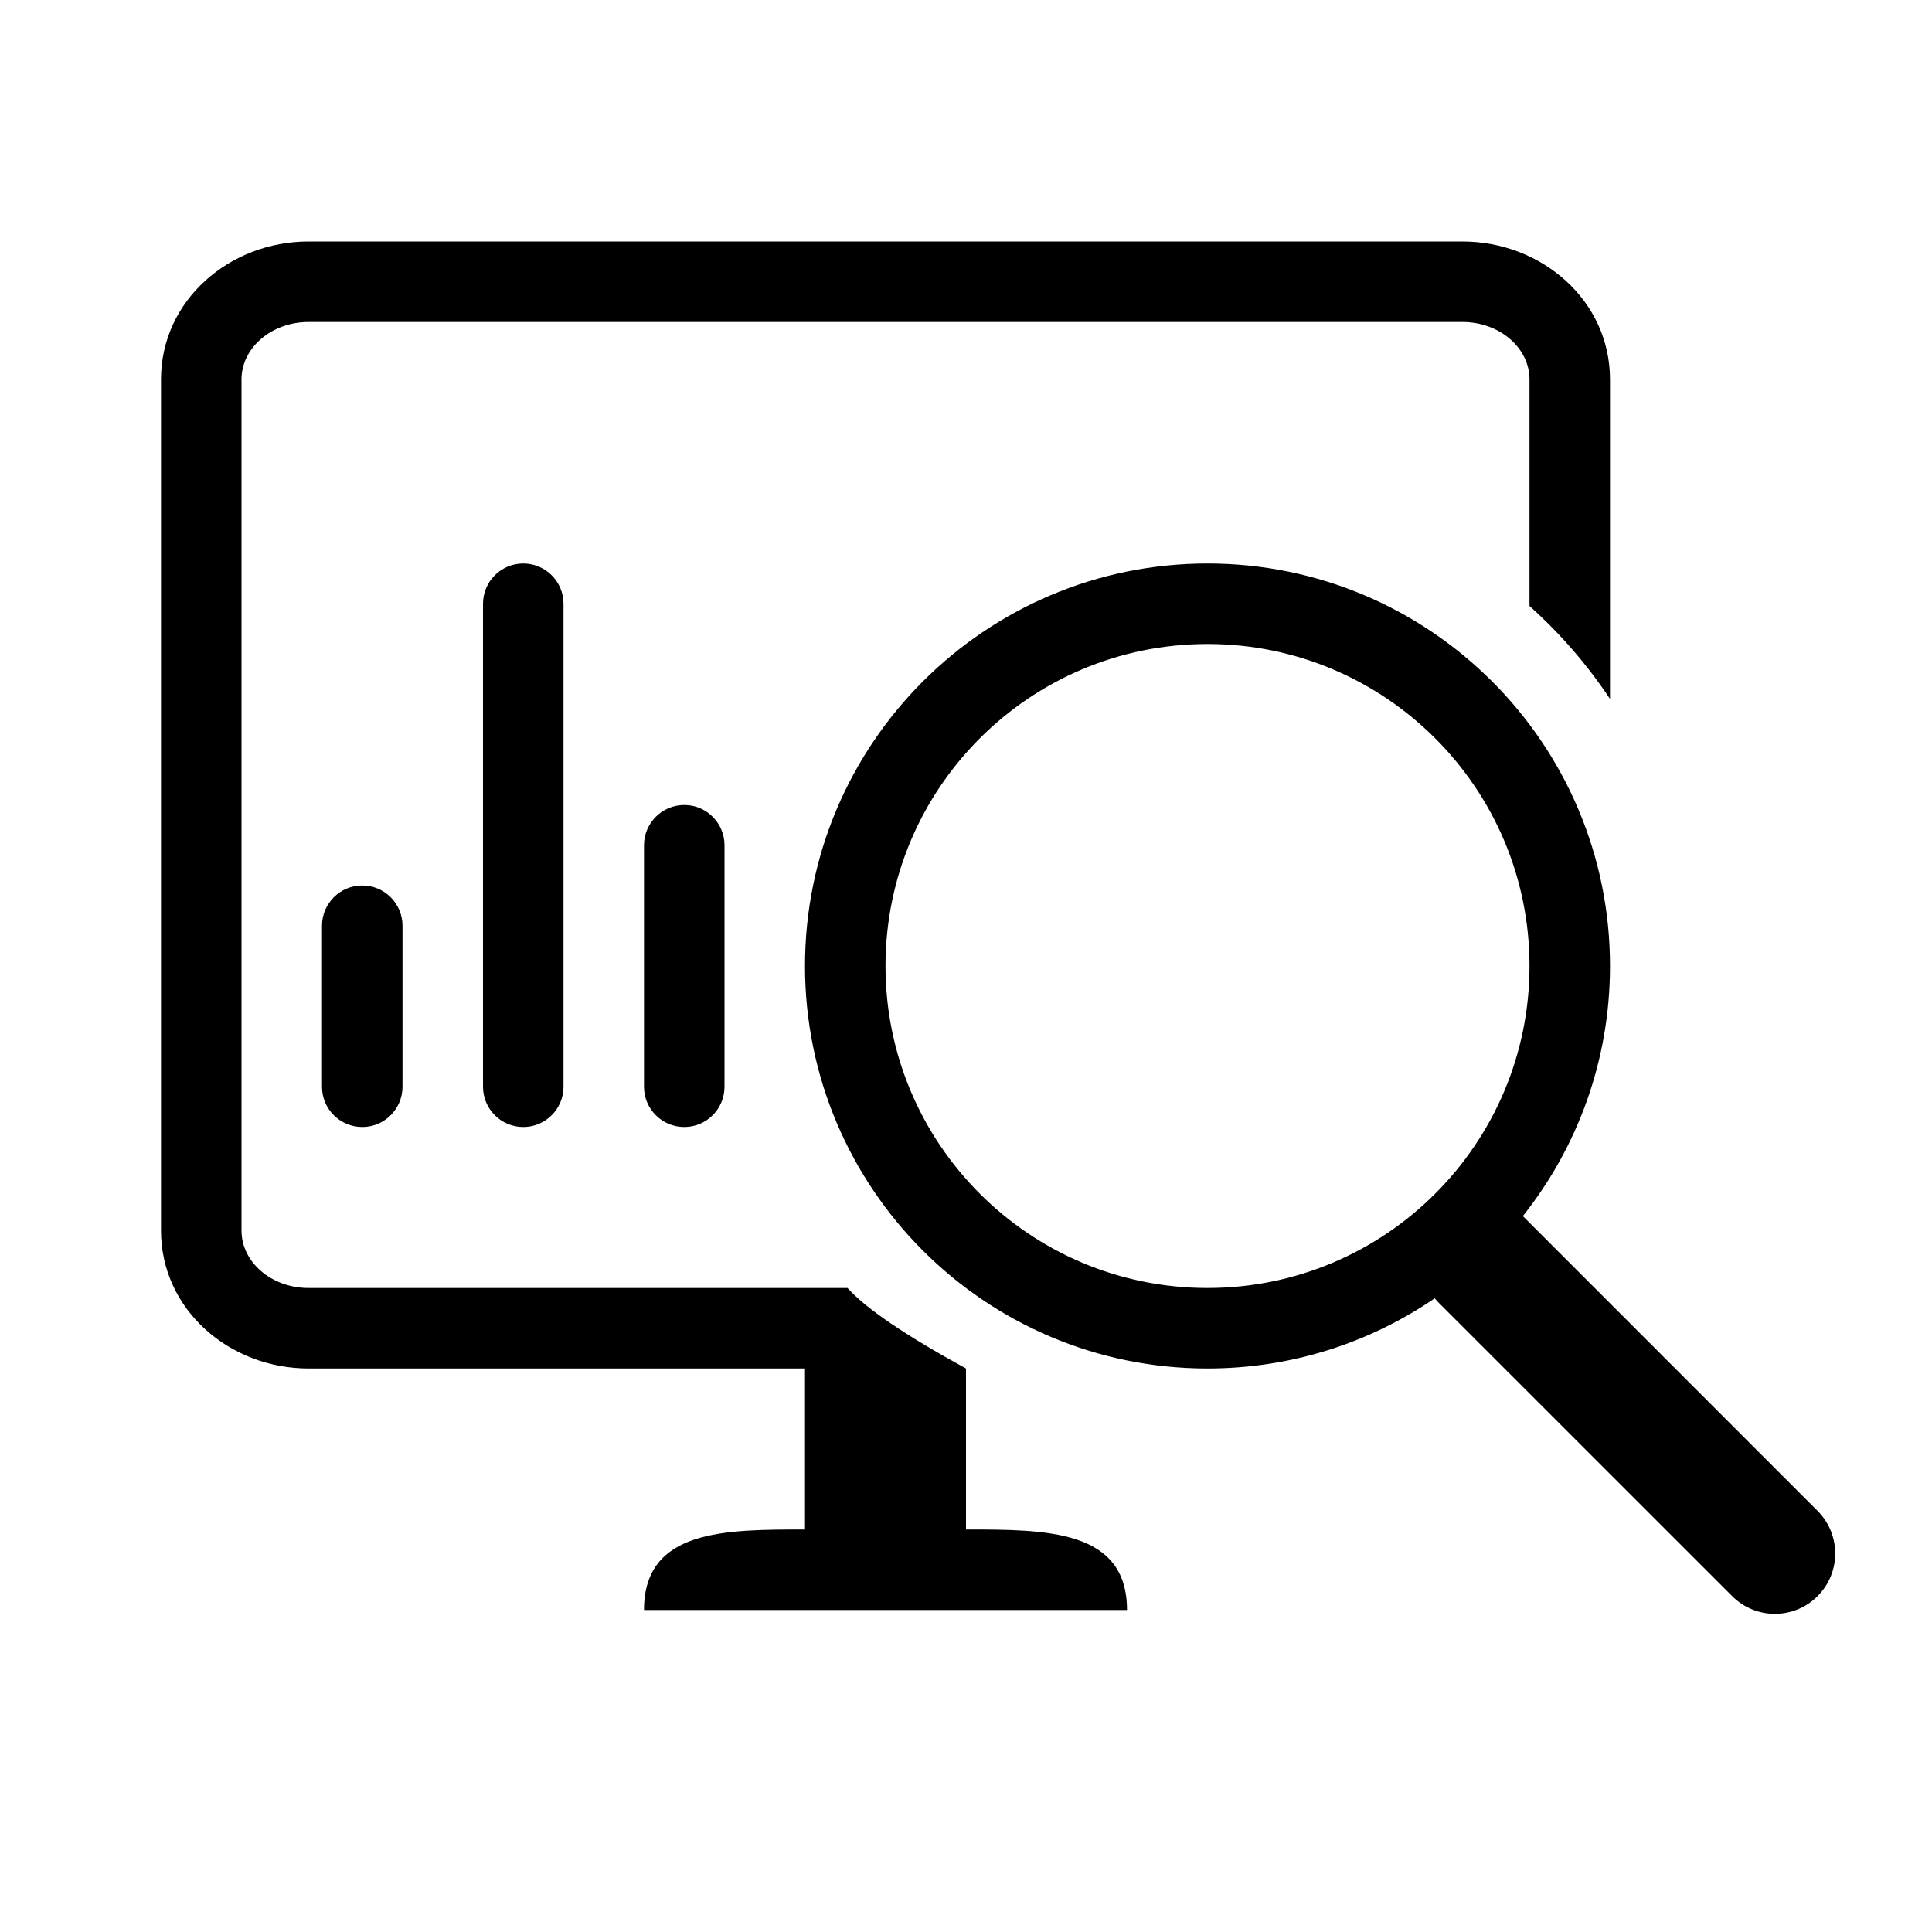 <?xml version="1.0" encoding="UTF-8"?>
<svg xmlns="http://www.w3.org/2000/svg" xmlns:xlink="http://www.w3.org/1999/xlink" width="24" height="24" viewBox="0 0 24 24">
  <defs>
    <path id="audit-a" d="M18.917,15.107 C18.924,15.113 18.93,15.119 18.936,15.125 L22.578,18.768 C22.871,19.061 22.871,19.536 22.578,19.828 C22.286,20.121 21.811,20.121 21.518,19.828 L17.875,16.186 C17.856,16.167 17.839,16.148 17.823,16.128 C17.019,16.678 16.047,17 15,17 C12.239,17 10,14.761 10,12 C10,9.239 12.239,7 15,7 C17.761,7 20,9.239 20,12 C20,13.174 19.595,14.254 18.917,15.107 Z M12,17 L12,19 C13,19 14,19 14,20 L8,20 C8,19 9,19 10,19 L10,17 L3.833,17 C2.852,17 2,16.27 2,15.286 L2,4.714 C2,3.73 2.852,3 3.833,3 L18.167,3 C19.148,3 20,3.73 20,4.714 L20,8.682 C19.717,8.256 19.38,7.868 19,7.528 L19,4.714 C19,4.32 18.627,4 18.167,4 L3.833,4 C3.373,4 3,4.32 3,4.714 L3,15.286 C3,15.68 3.373,16 3.833,16 L10.528,16 C10.755,16.253 11.245,16.587 12,17 Z M15,16 C17.209,16 19,14.209 19,12 C19,9.791 17.209,8 15,8 C12.791,8 11,9.791 11,12 C11,14.209 12.791,16 15,16 Z M4.5,11 C4.776,11 5,11.224 5,11.5 L5,13.5 C5,13.776 4.776,14 4.5,14 C4.224,14 4,13.776 4,13.5 L4,11.5 C4,11.224 4.224,11 4.5,11 Z M6.5,7 C6.776,7 7,7.224 7,7.5 L7,13.5 C7,13.776 6.776,14 6.5,14 C6.224,14 6,13.776 6,13.5 L6,7.5 C6,7.224 6.224,7 6.5,7 Z M8.5,10 C8.776,10 9,10.224 9,10.5 L9,13.5 C9,13.776 8.776,14 8.5,14 C8.224,14 8,13.776 8,13.5 L8,10.5 C8,10.224 8.224,10 8.5,10 Z"/>
  </defs>
  <use xlink:href="#audit-a"/>
</svg>
